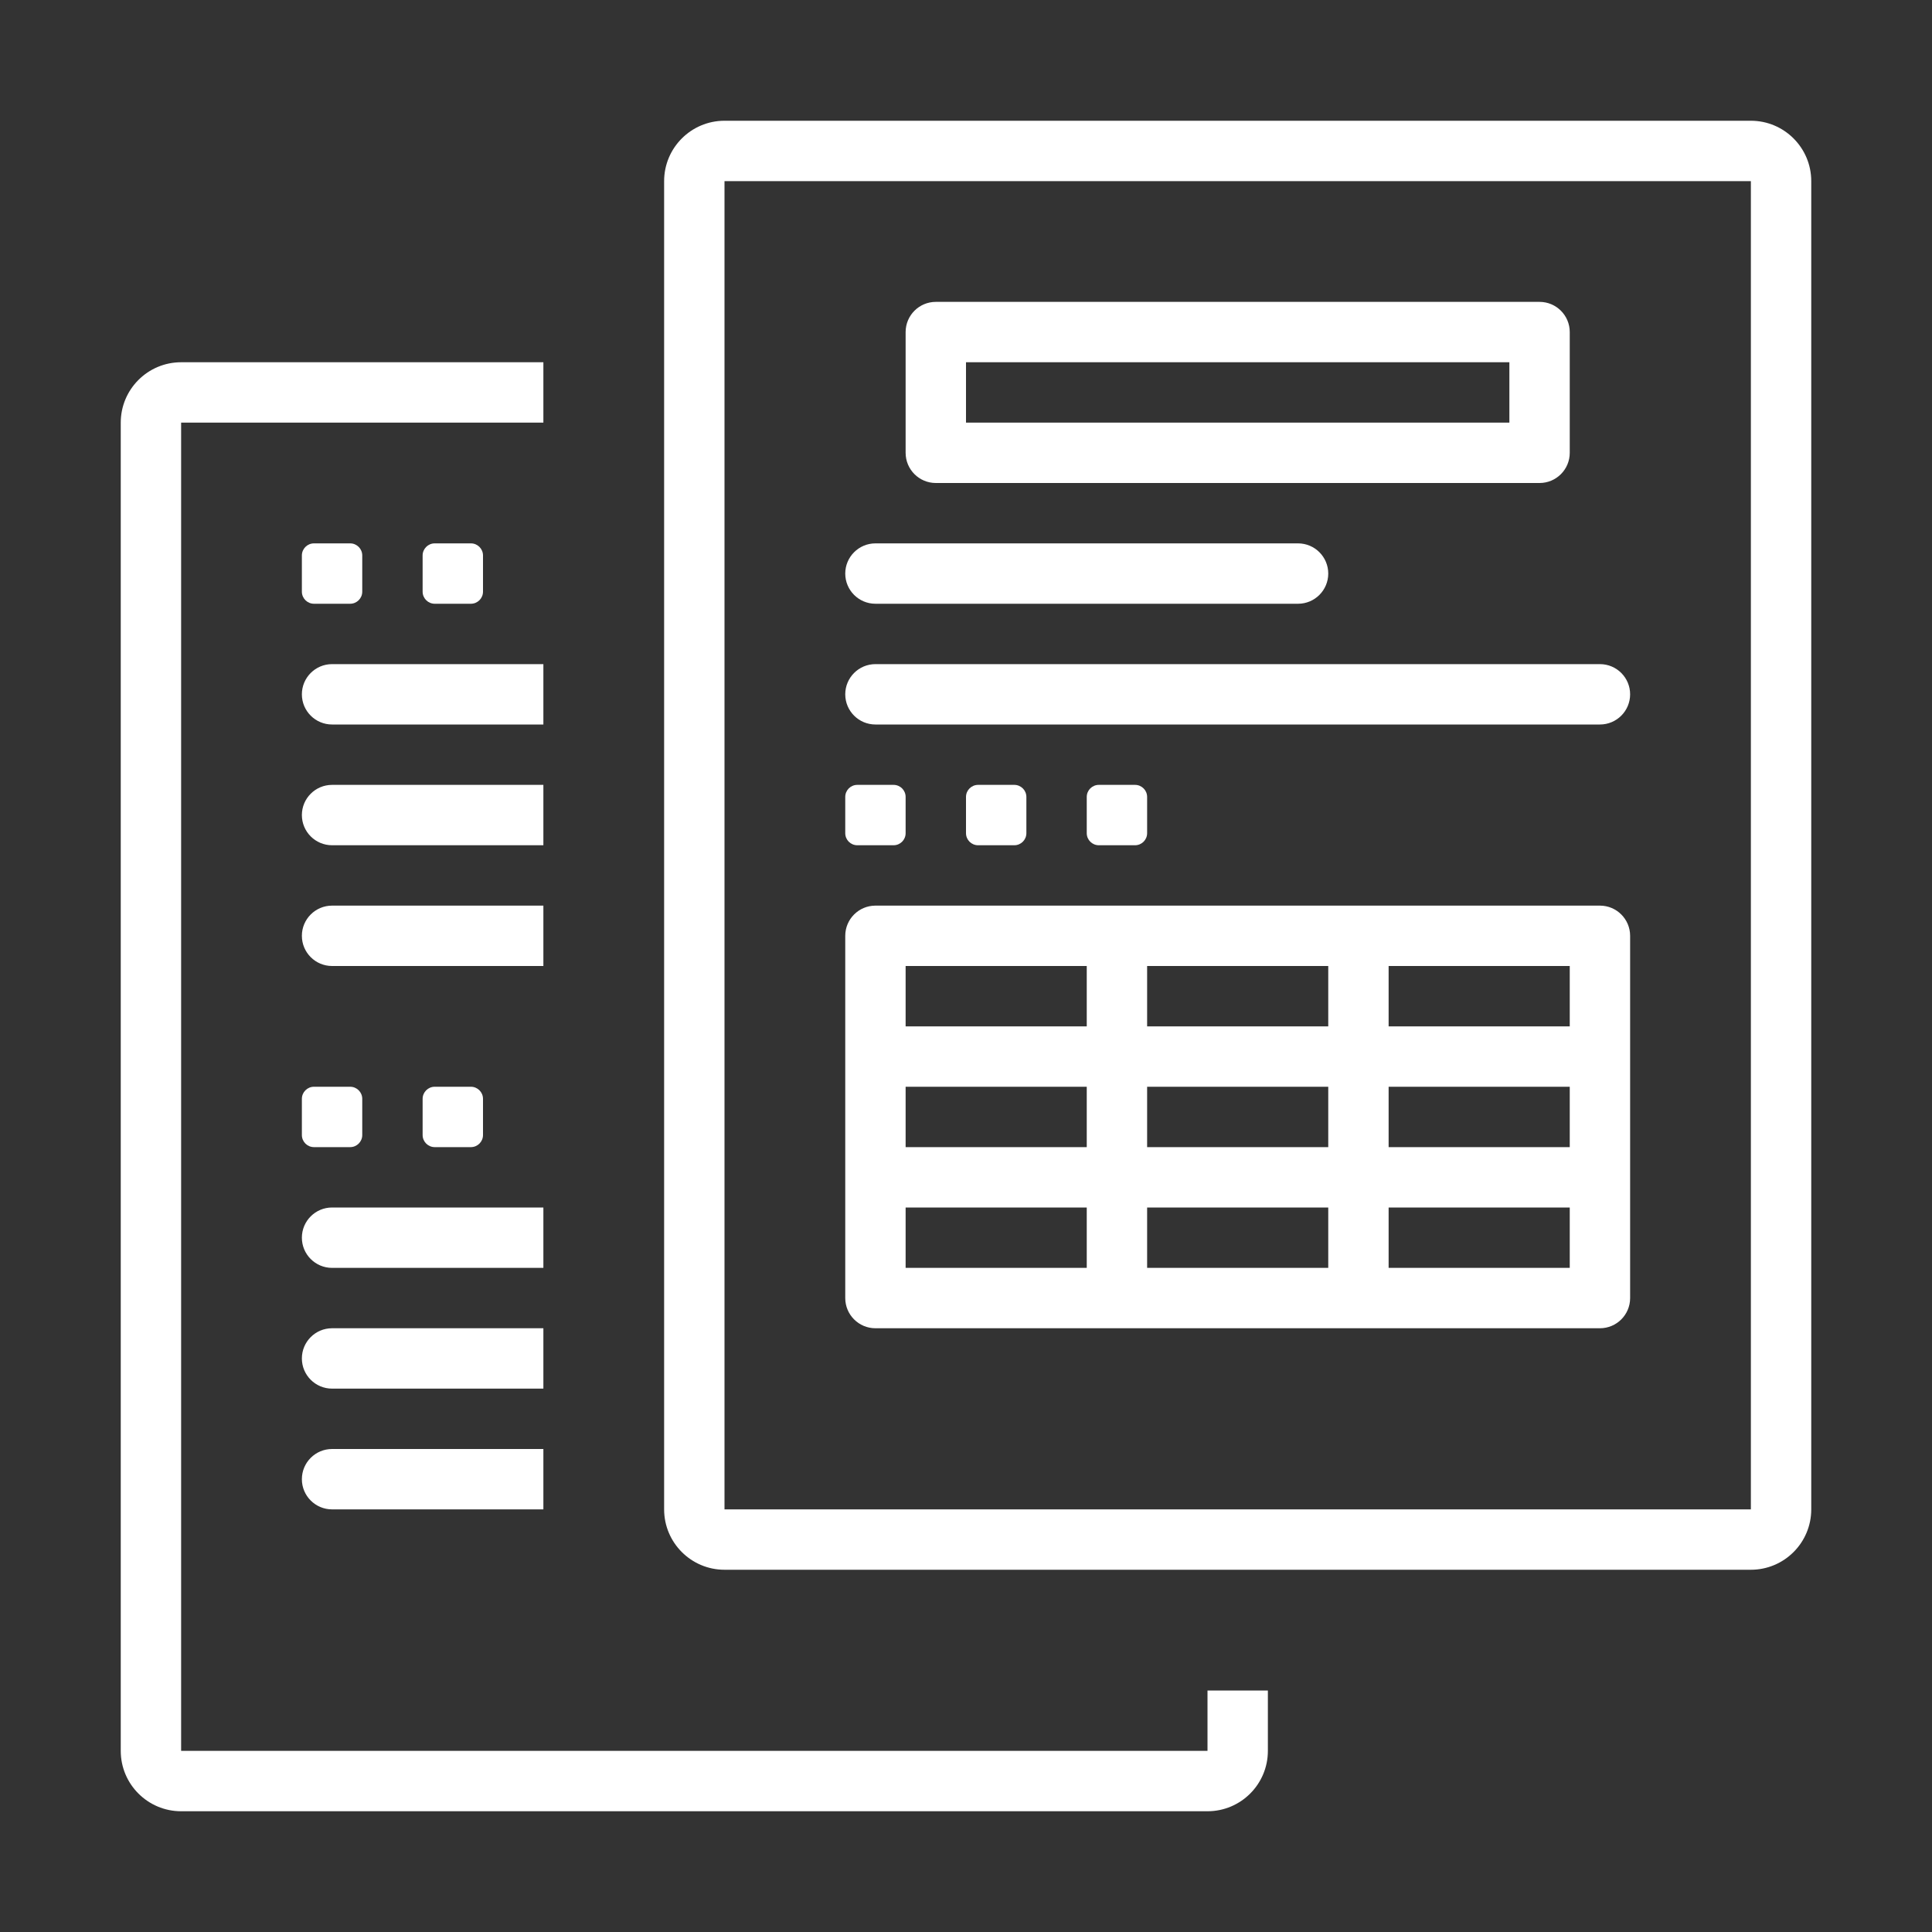 <svg width="32" height="32" viewBox="0 0 32 32" fill="none" xmlns="http://www.w3.org/2000/svg">
<rect x="0" y="0" width="32" height="32" fill="#333333" stroke="none"/>
<path fill-rule="evenodd" clip-rule="evenodd" d="M15 5.5C15 5.224 15.224 5 15.5 5H25.5C25.776 5 26 5.224 26 5.5V7.5C26 7.776 25.776 8 25.5 8H15.5C15.224 8 15 7.776 15 7.5V5.5ZM16 6V7H25V6H16Z" fill="white"/>
<path d="M14 9.5C14 9.224 14.224 9 14.5 9H21.5C21.776 9 22 9.224 22 9.5C22 9.776 21.776 10 21.5 10H14.5C14.224 10 14 9.776 14 9.5Z" fill="white"/>
<path d="M14.8 13C14.911 13 15 13.089 15 13.2V13.8C15 13.911 14.911 14 14.8 14H14.2C14.089 14 14 13.911 14 13.8V13.2C14 13.089 14.089 13 14.2 13H14.8Z" fill="white"/>
<path d="M17 13.2C17 13.089 16.91 13 16.8 13H16.2C16.09 13 16 13.089 16 13.2V13.8C16 13.911 16.09 14 16.2 14H16.8C16.91 14 17 13.911 17 13.8V13.2Z" fill="white"/>
<path d="M19 13.2C19 13.089 18.91 13 18.8 13H18.2C18.09 13 18 13.089 18 13.2V13.8C18 13.911 18.09 14 18.2 14H18.8C18.91 14 19 13.911 19 13.8V13.2Z" fill="white"/>
<path d="M14.5 11C14.224 11 14 11.224 14 11.5C14 11.776 14.224 12 14.5 12H26.5C26.776 12 27 11.776 27 11.5C27 11.224 26.776 11 26.5 11H14.5Z" fill="white"/>
<path fill-rule="evenodd" clip-rule="evenodd" d="M14 15.5C14 15.224 14.224 15 14.5 15H26.5C26.776 15 27 15.224 27 15.5V21.5C27 21.776 26.776 22 26.5 22H14.5C14.224 22 14 21.776 14 21.5V15.5ZM15 18V19H18V18H15ZM19 18V19H22V18H19ZM19 20H22V21H19V20ZM23 20H26V21H23V20ZM23 18V19H26V18H23ZM26 16V17H23V16H26ZM19 16H22V17H19V16ZM18 20H15V21H18V20ZM18 16V17H15V16H18Z" fill="white"/>
<path fill-rule="evenodd" clip-rule="evenodd" d="M30 3C30 2.448 29.552 2 29 2H12C11.448 2 11 2.448 11 3V25C11 25.552 11.448 26 12 26H29C29.552 26 30 25.552 30 25V3ZM12 3H29V25H12V3Z" fill="white"/>
<path d="M3 6H9V7H3V29H20V28H21V29C21 29.552 20.552 30 20 30H3C2.448 30 2 29.552 2 29V7C2 6.448 2.448 6 3 6Z" fill="white"/>
<path d="M5.5 12H9V11H5.5C5.224 11 5 11.224 5 11.5C5 11.776 5.224 12 5.5 12Z" fill="white"/>
<path d="M9 14V13H5.5C5.224 13 5 13.224 5 13.5C5 13.776 5.224 14 5.5 14H9Z" fill="white"/>
<path d="M5.5 15H9V16H5.5C5.224 16 5 15.776 5 15.5C5 15.224 5.224 15 5.5 15Z" fill="white"/>
<path d="M5.5 21H9V20H5.5C5.224 20 5 20.224 5 20.5C5 20.776 5.224 21 5.5 21Z" fill="white"/>
<path d="M5.5 23H9V22H5.5C5.224 22 5 22.224 5 22.5C5 22.776 5.224 23 5.5 23Z" fill="white"/>
<path d="M5.5 24H9V25H5.5C5.224 25 5 24.776 5 24.5C5 24.224 5.224 24 5.5 24Z" fill="white"/>
<path d="M6 9.2C6 9.09 5.91 9 5.8 9H5.2C5.09 9 5 9.09 5 9.2V9.8C5 9.91 5.09 10 5.2 10H5.8C5.91 10 6 9.91 6 9.8V9.2Z" fill="white"/>
<path d="M5.8 18C5.91 18 6 18.09 6 18.2V18.8C6 18.91 5.91 19 5.8 19H5.2C5.09 19 5 18.91 5 18.8V18.2C5 18.09 5.09 18 5.2 18H5.8Z" fill="white"/>
<path d="M8 18.2C8 18.09 7.91 18 7.8 18H7.2C7.09 18 7 18.09 7 18.2V18.8C7 18.91 7.09 19 7.2 19H7.8C7.91 19 8 18.91 8 18.8V18.2Z" fill="white"/>
<path d="M8 9.2C8 9.09 7.91 9 7.8 9H7.2C7.09 9 7 9.09 7 9.2V9.8C7 9.91 7.09 10 7.2 10H7.8C7.91 10 8 9.91 8 9.8V9.2Z" fill="white"/>
</svg>
